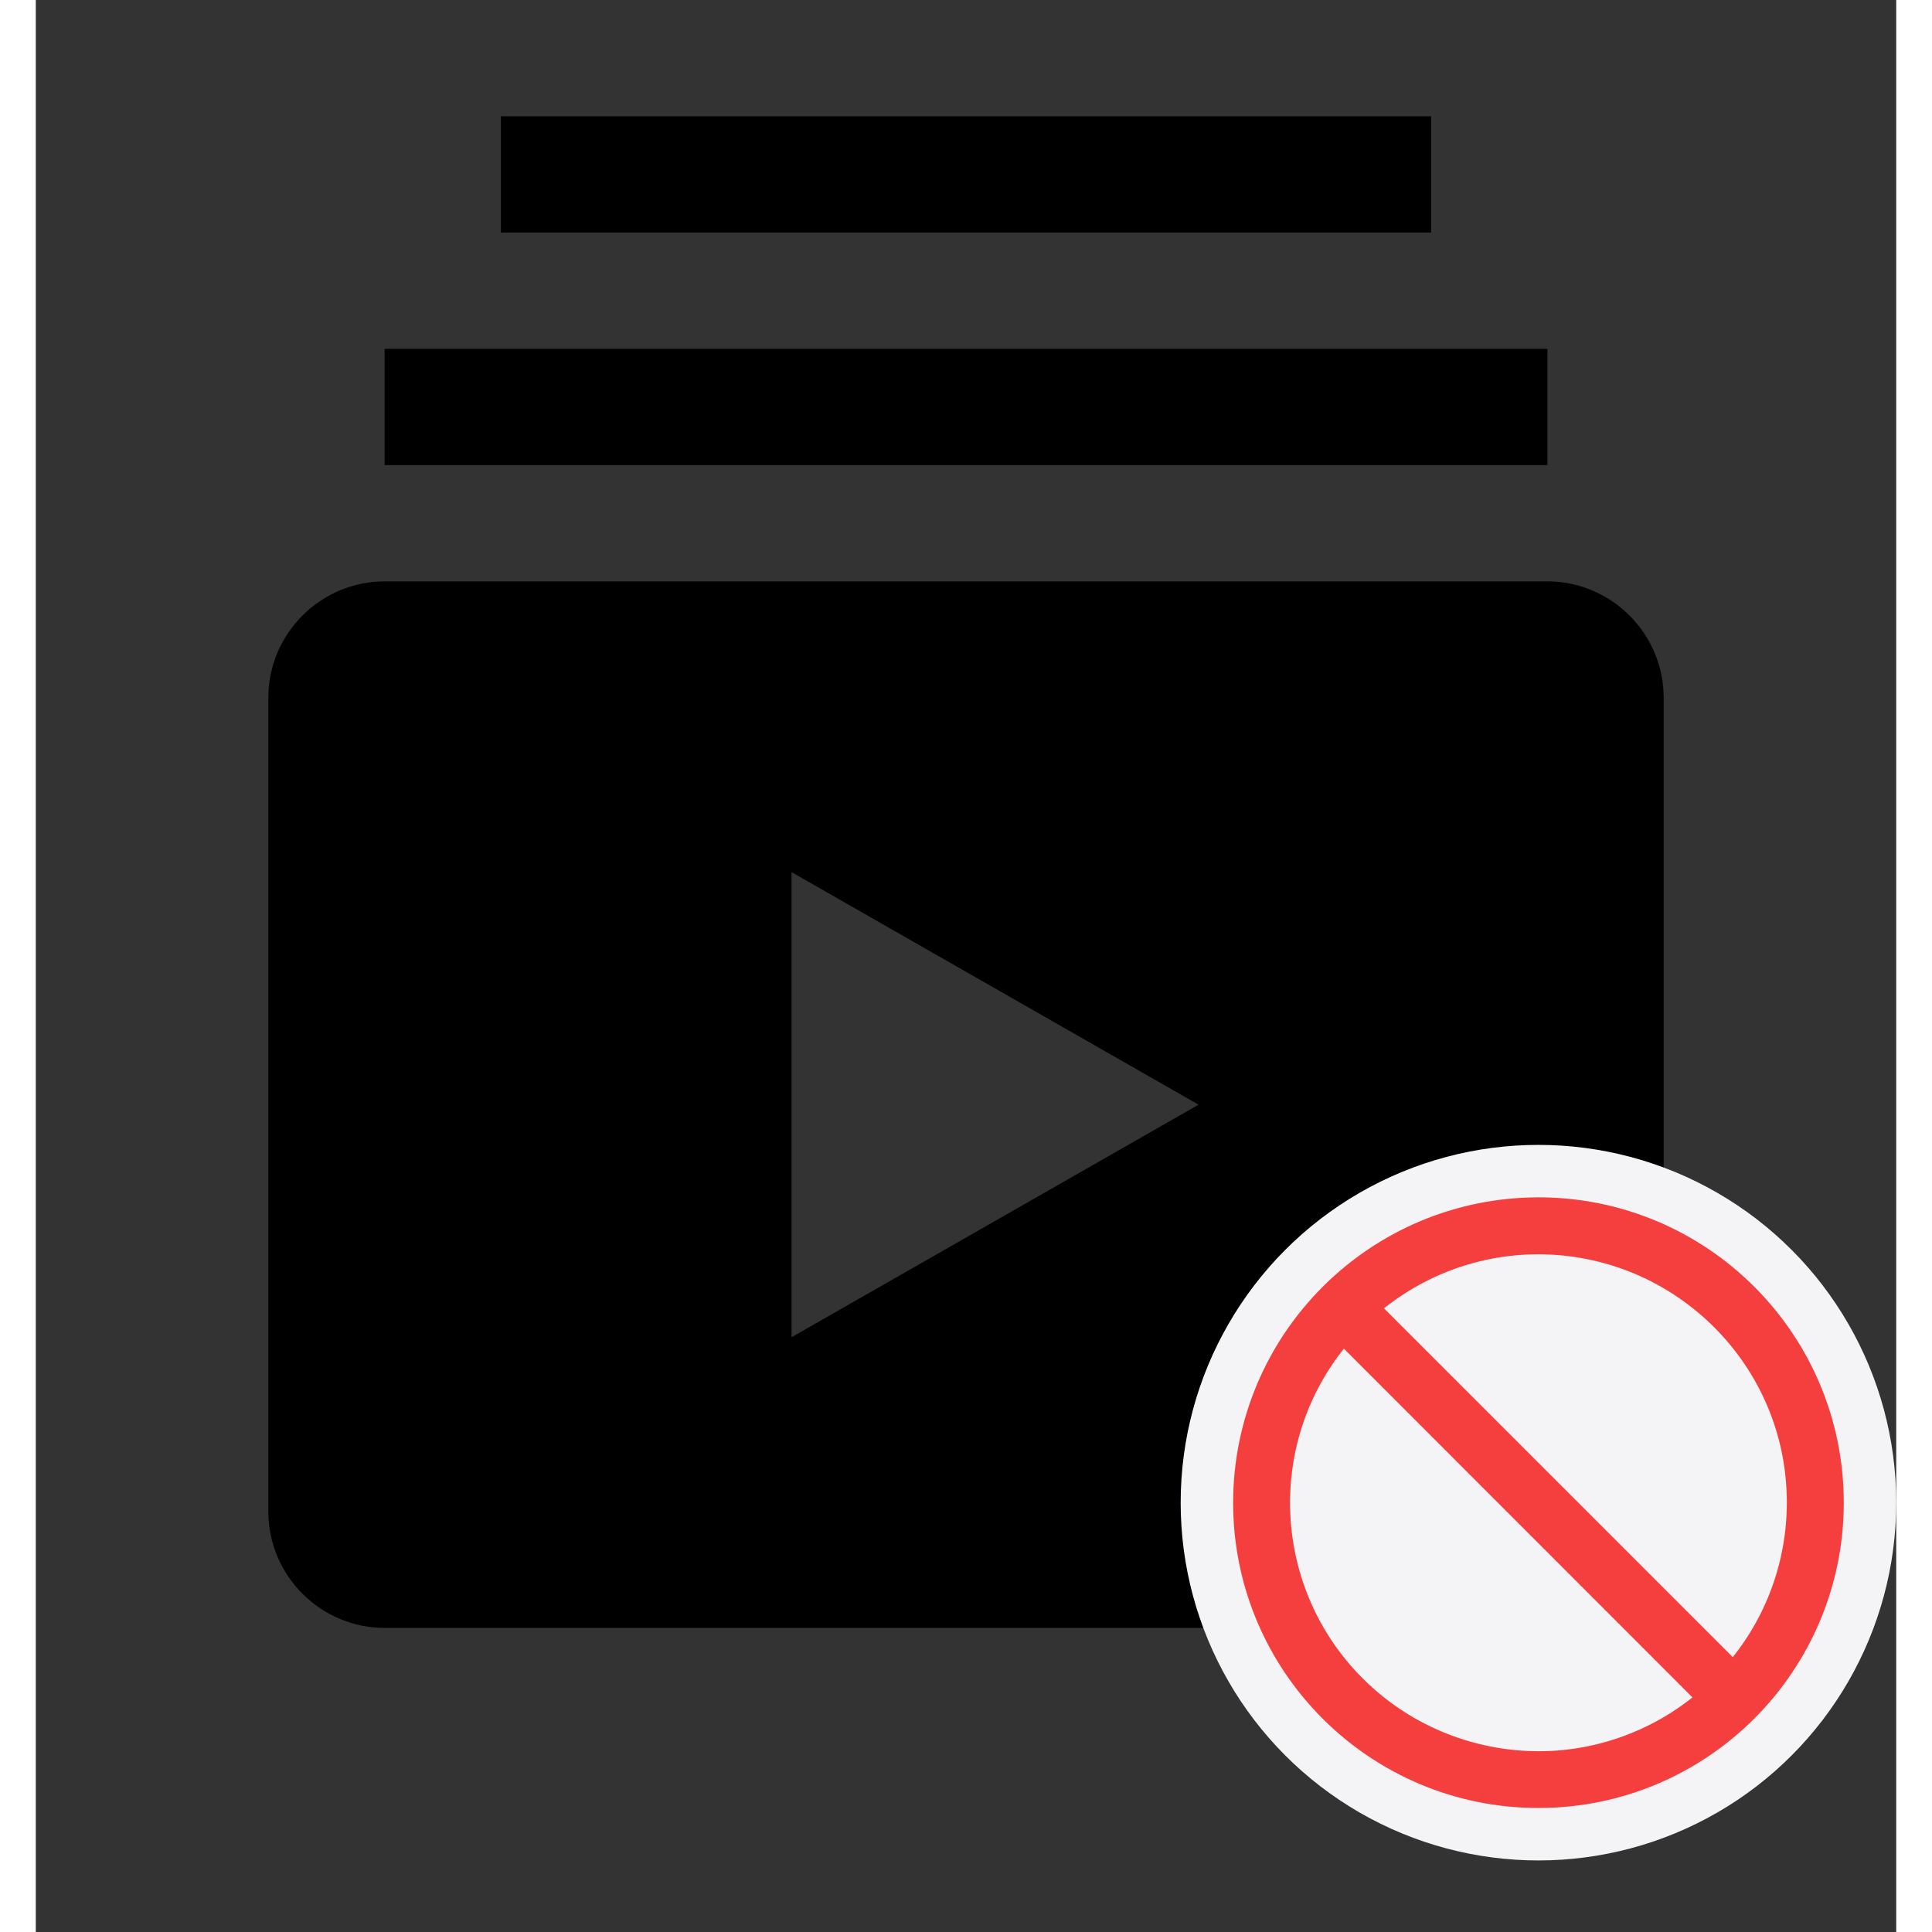 <svg width="1em" height="1em" viewBox="0 0 26 27" version="1.1" xmlns="http://www.w3.org/2000/svg" xmlns:xlink="http://www.w3.org/1999/xlink">
    <rect x="0" y="0" width="26" height="27" fill="#333333" stroke="none"/>
    <g stroke="none" stroke-width="1" fill="none" fill-rule="evenodd">
        <g itransform="translate(0, 0.812)">
            <rect fill="currentColor" fill-rule="nonzero" x="4.875" y="4.875" width="16.25" height="1.625"></rect>
            <rect fill="currentColor" fill-rule="nonzero" x="6.5" y="1.625" width="13" height="1.625"></rect>
            <rect opacity="0.1" x="0" y="0" width="26" height="26"></rect>
            <polygon points="10.562 12.188 10.562 18.688 10.562 18.688 16.25 15.438"></polygon>
            <path d="M21.125,8.125 L4.875,8.125 C3.981,8.125 3.25,8.856 3.25,9.75 L3.25,21.125 C3.25,22.019 3.981,22.75 4.875,22.75 L21.125,22.75 C22.019,22.75 22.75,22.019 22.75,21.125 L22.75,9.75 C22.75,8.856 22.019,8.125 21.125,8.125 Z M10.562,18.688 L10.562,18.688 L10.562,12.188 L16.25,15.438 L10.562,18.688 Z" fill="currentColor" fill-rule="nonzero"></path>
        </g>
        <g transform="translate(16, 16)">
            <circle fill="#F4F4F6" cx="5" cy="5" r="5"></circle>
            <path d="M0.833,5 L0.833,5 C0.833,7.301 2.699,9.167 5,9.167 C7.301,9.167 9.167,7.301 9.167,5 C9.167,2.699 7.301,0.833 5,0.833 C2.699,0.836 0.836,2.699 0.833,5 Z M7.723,7.307 L2.693,2.277 C3.339,1.729 4.152,1.429 5,1.429 C6.97,1.432 8.574,3.03 8.571,5 C8.571,5.845 8.271,6.664 7.723,7.307 Z M2.69,7.726 C1.188,6.452 1,4.202 2.274,2.699 L7.301,7.729 C6.658,8.274 5.842,8.574 5,8.574 C4.155,8.571 3.336,8.274 2.69,7.726 Z" stroke="#F53F3F" stroke-width="0.2" fill="#F53F3F" fill-rule="nonzero"></path>
        </g>
    </g>
</svg>